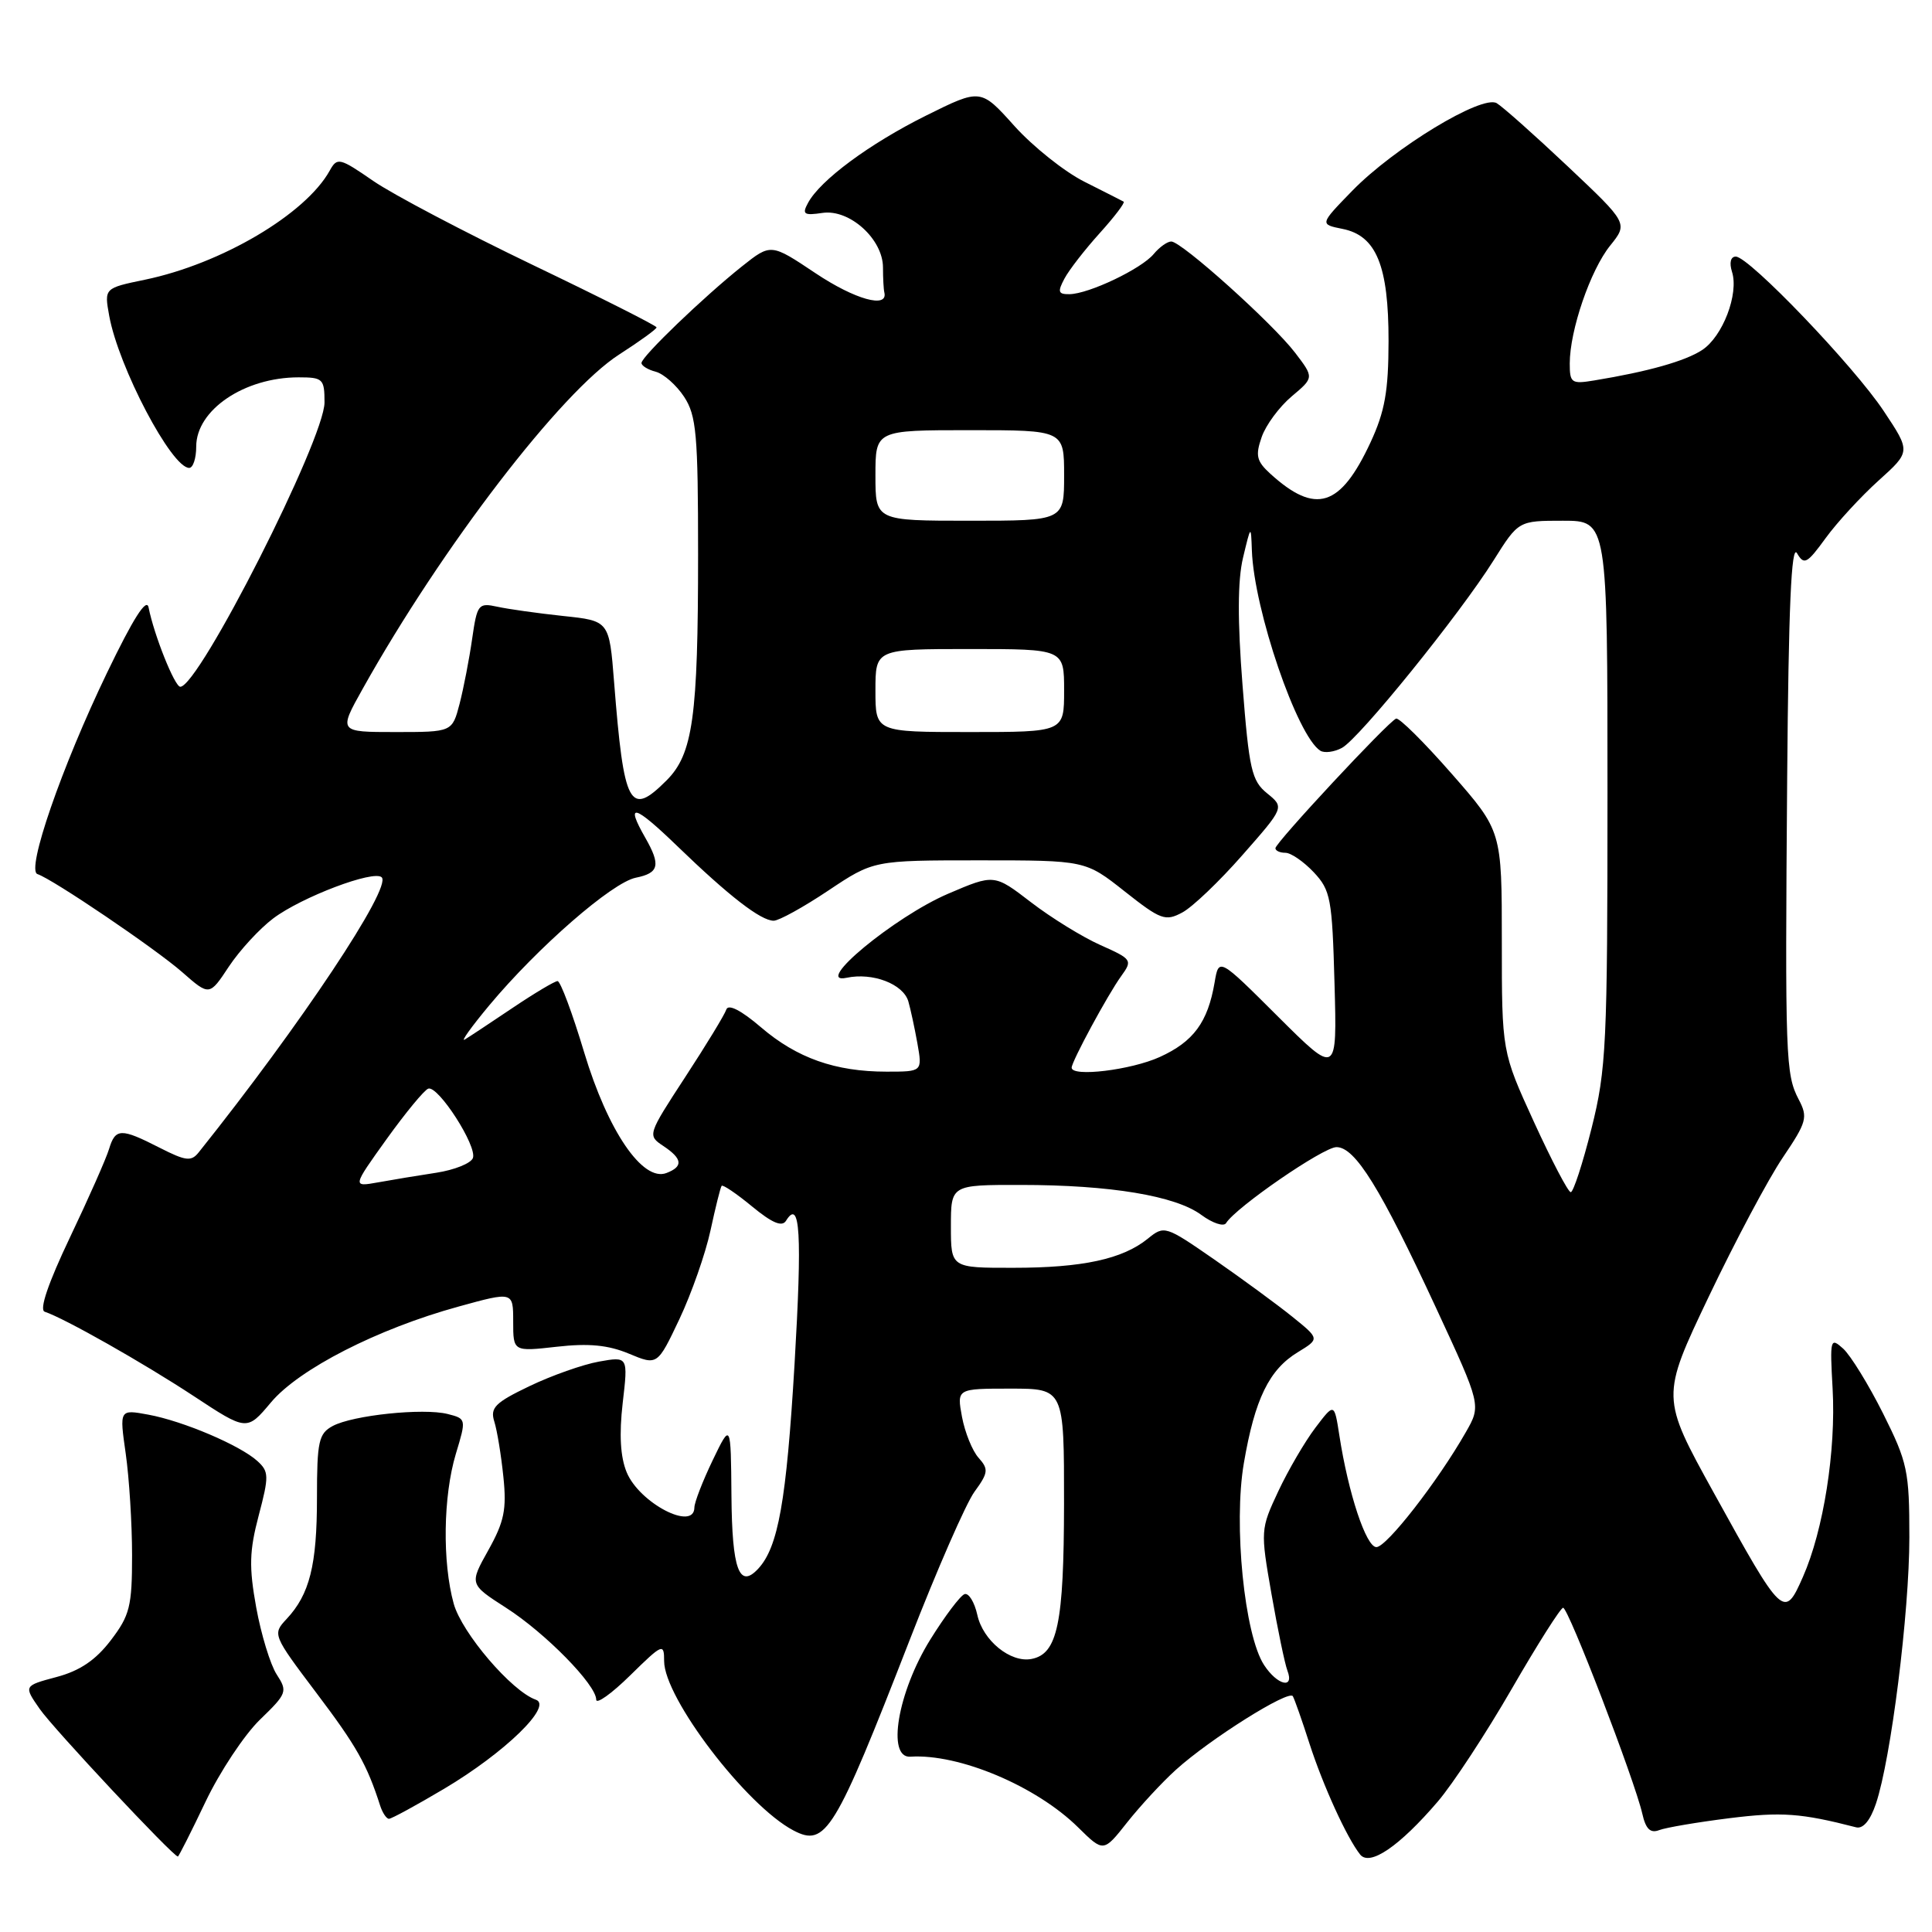 <?xml version="1.0" encoding="UTF-8" standalone="no"?>
<!DOCTYPE svg PUBLIC "-//W3C//DTD SVG 1.1//EN" "http://www.w3.org/Graphics/SVG/1.1/DTD/svg11.dtd" >
<svg xmlns="http://www.w3.org/2000/svg" xmlns:xlink="http://www.w3.org/1999/xlink" version="1.1" viewBox="0 0 256 256">
 <g >
 <path fill="currentColor"
d=" M 190.51 238.72 C 192.50 236.40 196.91 229.68 200.31 223.79 C 203.71 217.90 206.78 213.06 207.12 213.04 C 207.81 213.00 216.58 235.83 217.61 240.31 C 218.07 242.36 218.68 242.95 219.85 242.50 C 220.74 242.16 224.92 241.45 229.16 240.92 C 236.05 240.06 238.67 240.25 245.95 242.13 C 246.87 242.36 247.82 241.23 248.57 239.00 C 250.56 233.11 253.00 213.67 253.00 203.70 C 253.00 194.93 252.76 193.78 249.52 187.30 C 247.60 183.47 245.22 179.61 244.24 178.71 C 242.52 177.16 242.46 177.40 242.83 184.00 C 243.29 192.19 241.63 202.76 238.90 208.94 C 236.42 214.57 236.25 214.40 227.09 197.81 C 220.08 185.12 220.08 185.12 226.42 171.81 C 229.91 164.49 234.32 156.20 236.23 153.38 C 239.41 148.67 239.58 148.05 238.34 145.69 C 236.60 142.35 236.52 140.32 236.81 103.00 C 236.99 80.51 237.36 72.01 238.11 73.30 C 239.05 74.91 239.43 74.71 241.91 71.30 C 243.43 69.21 246.59 65.78 248.93 63.67 C 253.18 59.84 253.18 59.84 249.62 54.49 C 245.66 48.51 231.75 34.00 230.00 34.00 C 229.32 34.00 229.12 34.81 229.50 36.02 C 230.43 38.94 228.27 44.59 225.54 46.38 C 223.30 47.85 218.38 49.24 211.25 50.41 C 208.23 50.91 208.00 50.75 208.00 48.16 C 208.00 43.77 210.74 35.79 213.35 32.55 C 215.73 29.59 215.73 29.59 207.74 22.05 C 203.34 17.90 199.10 14.13 198.32 13.67 C 196.36 12.53 184.71 19.60 179.18 25.28 C 174.86 29.72 174.86 29.72 177.89 30.33 C 182.37 31.22 184.00 35.20 183.99 45.20 C 183.98 51.83 183.50 54.53 181.60 58.62 C 177.60 67.21 174.33 68.23 168.33 62.78 C 166.50 61.11 166.32 60.37 167.18 57.91 C 167.73 56.32 169.52 53.90 171.16 52.52 C 174.12 50.03 174.12 50.03 171.61 46.74 C 168.64 42.85 156.56 32.00 155.20 32.00 C 154.67 32.00 153.63 32.75 152.87 33.66 C 151.25 35.62 144.27 38.95 141.71 38.98 C 140.21 39.00 140.11 38.67 141.05 36.91 C 141.66 35.76 143.77 33.05 145.72 30.89 C 147.68 28.72 149.10 26.85 148.89 26.72 C 148.68 26.60 146.33 25.41 143.69 24.08 C 141.04 22.75 136.87 19.42 134.41 16.69 C 129.95 11.72 129.95 11.72 122.72 15.31 C 115.22 19.04 108.66 23.89 107.06 26.90 C 106.25 28.39 106.52 28.58 109.00 28.21 C 112.58 27.69 117.00 31.69 117.00 35.45 C 117.00 36.85 117.08 38.34 117.18 38.75 C 117.70 40.92 113.28 39.69 108.06 36.20 C 102.15 32.25 102.15 32.25 98.32 35.29 C 93.25 39.33 85.00 47.25 85.00 48.10 C 85.00 48.46 85.85 48.99 86.90 49.26 C 87.94 49.54 89.63 51.03 90.65 52.58 C 92.28 55.07 92.50 57.57 92.50 73.45 C 92.50 95.02 91.82 99.91 88.32 103.41 C 83.43 108.30 82.67 106.88 81.37 90.38 C 80.73 82.26 80.73 82.26 74.61 81.62 C 71.25 81.26 67.32 80.71 65.88 80.39 C 63.39 79.85 63.22 80.07 62.56 84.66 C 62.18 87.32 61.43 91.19 60.90 93.25 C 59.92 97.00 59.92 97.00 52.39 97.00 C 44.85 97.00 44.85 97.00 48.07 91.25 C 58.56 72.49 74.36 51.90 82.05 46.97 C 84.77 45.22 87.00 43.61 87.00 43.38 C 87.00 43.16 79.63 39.44 70.62 35.12 C 61.61 30.79 52.10 25.79 49.48 23.99 C 44.99 20.89 44.68 20.82 43.69 22.61 C 40.49 28.38 29.36 34.95 19.22 37.06 C 13.81 38.18 13.81 38.18 14.47 41.84 C 15.70 48.63 22.73 62.00 25.07 62.00 C 25.58 62.00 26.00 60.73 26.00 59.17 C 26.00 54.32 32.38 50.00 39.57 50.00 C 42.79 50.00 43.00 50.20 43.00 53.32 C 43.00 58.19 26.36 91.00 23.89 91.00 C 23.15 91.00 20.41 84.15 19.69 80.50 C 19.43 79.14 17.66 81.92 14.17 89.17 C 8.16 101.65 3.44 115.31 4.96 115.82 C 7.01 116.50 20.63 125.73 24.15 128.82 C 27.75 131.98 27.75 131.98 30.33 128.07 C 31.76 125.92 34.40 123.05 36.21 121.69 C 39.97 118.86 49.56 115.23 50.58 116.25 C 51.94 117.60 39.83 135.80 26.34 152.68 C 25.34 153.94 24.63 153.85 21.13 152.07 C 16.02 149.46 15.29 149.48 14.45 152.25 C 14.08 153.49 11.75 158.76 9.27 163.96 C 6.38 170.03 5.18 173.56 5.92 173.81 C 8.55 174.68 18.96 180.58 25.61 184.95 C 32.71 189.63 32.71 189.63 35.90 185.83 C 39.61 181.41 50.02 176.08 60.75 173.13 C 68.00 171.13 68.00 171.13 68.00 175.11 C 68.00 179.10 68.00 179.10 73.78 178.45 C 78.00 177.97 80.58 178.22 83.34 179.37 C 87.11 180.94 87.11 180.94 90.03 174.78 C 91.63 171.39 93.48 166.11 94.14 163.06 C 94.80 160.00 95.46 157.34 95.62 157.13 C 95.77 156.93 97.59 158.16 99.65 159.86 C 102.31 162.05 103.62 162.61 104.15 161.76 C 106.03 158.72 106.30 163.43 105.28 180.78 C 104.20 198.92 103.12 205.01 100.46 207.87 C 97.95 210.57 97.00 207.97 96.92 198.19 C 96.84 188.50 96.84 188.50 94.43 193.50 C 93.11 196.25 92.02 199.06 92.01 199.75 C 91.98 202.94 84.73 199.17 83.04 195.09 C 82.20 193.06 82.03 190.08 82.51 185.91 C 83.23 179.73 83.23 179.73 79.36 180.42 C 77.24 180.80 73.10 182.26 70.16 183.67 C 65.59 185.86 64.92 186.54 65.50 188.37 C 65.87 189.54 66.41 192.84 66.70 195.69 C 67.15 200.00 66.81 201.64 64.71 205.40 C 62.19 209.91 62.19 209.91 67.04 213.03 C 72.26 216.37 79.00 223.24 79.00 225.21 C 79.00 225.87 81.03 224.43 83.50 222.00 C 87.80 217.78 88.00 217.69 88.00 220.10 C 88.00 224.99 98.89 239.26 105.13 242.54 C 109.41 244.79 110.61 242.82 120.54 217.30 C 124.13 208.06 127.99 199.23 129.12 197.67 C 130.96 195.15 131.01 194.67 129.67 193.17 C 128.84 192.25 127.86 189.81 127.47 187.75 C 126.78 184.00 126.78 184.00 133.89 184.00 C 141.00 184.00 141.00 184.00 140.99 199.25 C 140.97 215.15 140.13 219.16 136.68 219.82 C 133.90 220.36 130.24 217.38 129.50 213.98 C 129.12 212.28 128.36 211.05 127.81 211.23 C 127.25 211.42 125.20 214.14 123.25 217.28 C 118.95 224.22 117.46 232.98 120.63 232.77 C 127.07 232.35 137.31 236.66 142.86 242.14 C 146.22 245.45 146.22 245.45 149.36 241.47 C 151.09 239.29 153.99 236.15 155.82 234.50 C 160.33 230.42 170.80 223.85 171.31 224.76 C 171.54 225.17 172.53 227.97 173.50 231.00 C 175.32 236.63 178.47 243.53 180.23 245.74 C 181.51 247.33 185.44 244.64 190.51 238.72 Z  M 27.23 238.75 C 29.13 234.76 32.38 229.87 34.44 227.87 C 38.03 224.40 38.13 224.13 36.66 221.87 C 35.82 220.57 34.60 216.57 33.95 213.00 C 32.98 207.63 33.04 205.51 34.28 200.81 C 35.66 195.58 35.64 194.99 34.10 193.59 C 31.79 191.50 24.27 188.30 19.66 187.45 C 15.82 186.74 15.82 186.74 16.66 192.62 C 17.12 195.85 17.50 201.91 17.50 206.08 C 17.50 212.85 17.20 214.05 14.68 217.35 C 12.69 219.96 10.59 221.39 7.50 222.21 C 3.13 223.38 3.13 223.38 5.26 226.44 C 7.06 229.04 22.94 246.00 23.57 246.00 C 23.68 246.00 25.33 242.74 27.23 238.75 Z  M 58.87 237.01 C 66.89 232.24 73.30 226.02 71.00 225.22 C 67.81 224.11 61.20 216.38 60.12 212.50 C 58.60 207.00 58.72 198.25 60.40 192.65 C 61.80 188.02 61.79 187.99 59.31 187.36 C 56.08 186.55 46.76 187.52 44.09 188.95 C 42.23 189.95 42.00 190.98 42.00 198.47 C 42.00 207.40 41.03 211.26 37.97 214.53 C 36.09 216.54 36.13 216.64 41.93 224.33 C 47.25 231.37 48.62 233.80 50.37 239.25 C 50.68 240.21 51.21 241.00 51.54 241.00 C 51.88 241.00 55.18 239.20 58.87 237.01 Z  M 167.50 220.63 C 164.89 216.65 163.42 202.00 164.82 193.86 C 166.27 185.37 168.17 181.47 171.99 179.16 C 174.87 177.40 174.87 177.40 171.21 174.45 C 169.20 172.83 164.57 169.44 160.93 166.91 C 154.41 162.40 154.28 162.35 152.08 164.14 C 148.74 166.84 143.44 167.99 134.25 167.99 C 126.00 168.00 126.00 168.00 126.00 162.50 C 126.00 157.00 126.00 157.00 135.25 157.01 C 147.12 157.01 155.76 158.45 159.18 160.98 C 160.67 162.08 162.15 162.57 162.46 162.07 C 163.75 159.98 175.34 152.00 177.09 152.00 C 179.57 152.00 182.92 157.42 190.31 173.36 C 196.27 186.21 196.27 186.21 194.22 189.79 C 190.50 196.31 183.73 205.00 182.38 205.00 C 181.02 205.00 178.66 197.90 177.47 190.19 C 176.80 185.88 176.80 185.88 174.29 189.19 C 172.91 191.01 170.70 194.79 169.38 197.60 C 167.02 202.63 167.01 202.81 168.48 211.22 C 169.30 215.91 170.25 220.48 170.59 221.37 C 171.54 223.86 169.25 223.31 167.50 220.63 Z  M 203.25 148.65 C 199.00 139.36 199.00 139.36 199.00 124.73 C 199.00 110.11 199.00 110.11 192.35 102.52 C 188.70 98.35 185.38 95.06 184.99 95.22 C 183.93 95.63 169.00 111.67 169.00 112.39 C 169.00 112.73 169.60 113.00 170.33 113.00 C 171.05 113.00 172.74 114.16 174.08 115.58 C 176.32 117.97 176.52 119.06 176.83 130.33 C 177.17 142.50 177.17 142.50 169.33 134.69 C 161.50 126.88 161.50 126.88 160.94 130.19 C 160.04 135.46 158.14 138.03 153.67 140.06 C 149.86 141.79 142.00 142.74 142.00 141.47 C 142.00 140.65 146.80 131.77 148.57 129.33 C 150.09 127.23 149.99 127.09 145.82 125.23 C 143.44 124.17 139.30 121.62 136.62 119.56 C 131.74 115.81 131.74 115.81 125.62 118.43 C 118.53 121.47 107.58 130.54 112.18 129.56 C 115.63 128.83 119.68 130.38 120.36 132.69 C 120.65 133.69 121.19 136.19 121.56 138.25 C 122.22 142.00 122.22 142.00 117.48 142.00 C 110.68 142.00 105.59 140.20 100.82 136.11 C 98.19 133.86 96.50 133.00 96.24 133.77 C 96.02 134.45 93.57 138.47 90.80 142.71 C 85.81 150.36 85.78 150.44 87.88 151.84 C 90.44 153.54 90.56 154.57 88.31 155.43 C 85.16 156.64 80.54 149.86 77.41 139.46 C 75.85 134.26 74.26 130.00 73.88 130.00 C 73.51 130.00 70.84 131.59 67.94 133.54 C 65.05 135.48 62.19 137.38 61.59 137.74 C 60.99 138.11 62.45 136.07 64.84 133.20 C 71.27 125.50 81.11 116.93 84.25 116.30 C 87.33 115.68 87.58 114.64 85.50 111.00 C 82.79 106.26 84.02 106.58 89.75 112.12 C 96.60 118.74 100.81 122.00 102.52 122.00 C 103.21 122.00 106.47 120.20 109.76 118.00 C 115.75 114.00 115.75 114.00 129.79 114.00 C 143.82 114.00 143.82 114.00 149.02 118.11 C 153.80 121.89 154.42 122.11 156.66 120.91 C 158.00 120.20 161.59 116.77 164.64 113.29 C 170.19 106.98 170.19 106.98 167.90 105.12 C 165.85 103.46 165.51 101.96 164.64 90.77 C 163.97 82.22 163.99 76.89 164.71 73.89 C 165.75 69.54 165.76 69.53 165.88 72.94 C 166.16 80.81 171.89 97.58 174.96 99.48 C 175.51 99.81 176.79 99.65 177.81 99.10 C 180.10 97.88 193.42 81.40 197.91 74.25 C 201.21 69.00 201.21 69.00 207.10 69.00 C 213.00 69.00 213.00 69.00 213.00 105.04 C 213.00 138.44 212.85 141.69 210.88 149.54 C 209.71 154.19 208.47 157.99 208.13 157.97 C 207.78 157.95 205.59 153.76 203.25 148.65 Z  M 51.24 150.92 C 53.75 147.43 56.23 144.42 56.75 144.25 C 58.06 143.81 63.26 151.89 62.66 153.45 C 62.39 154.15 60.22 155.02 57.84 155.39 C 55.45 155.75 51.97 156.33 50.09 156.67 C 46.68 157.28 46.68 157.28 51.24 150.92 Z  M 116.00 91.50 C 116.00 86.00 116.00 86.00 128.50 86.00 C 141.00 86.00 141.00 86.00 141.00 91.50 C 141.00 97.00 141.00 97.00 128.50 97.00 C 116.00 97.00 116.00 97.00 116.00 91.50 Z  M 116.00 63.00 C 116.00 57.00 116.00 57.00 128.50 57.00 C 141.00 57.00 141.00 57.00 141.00 63.00 C 141.00 69.00 141.00 69.00 128.50 69.00 C 116.00 69.00 116.00 69.00 116.00 63.00 Z "/>
</g>
</svg>